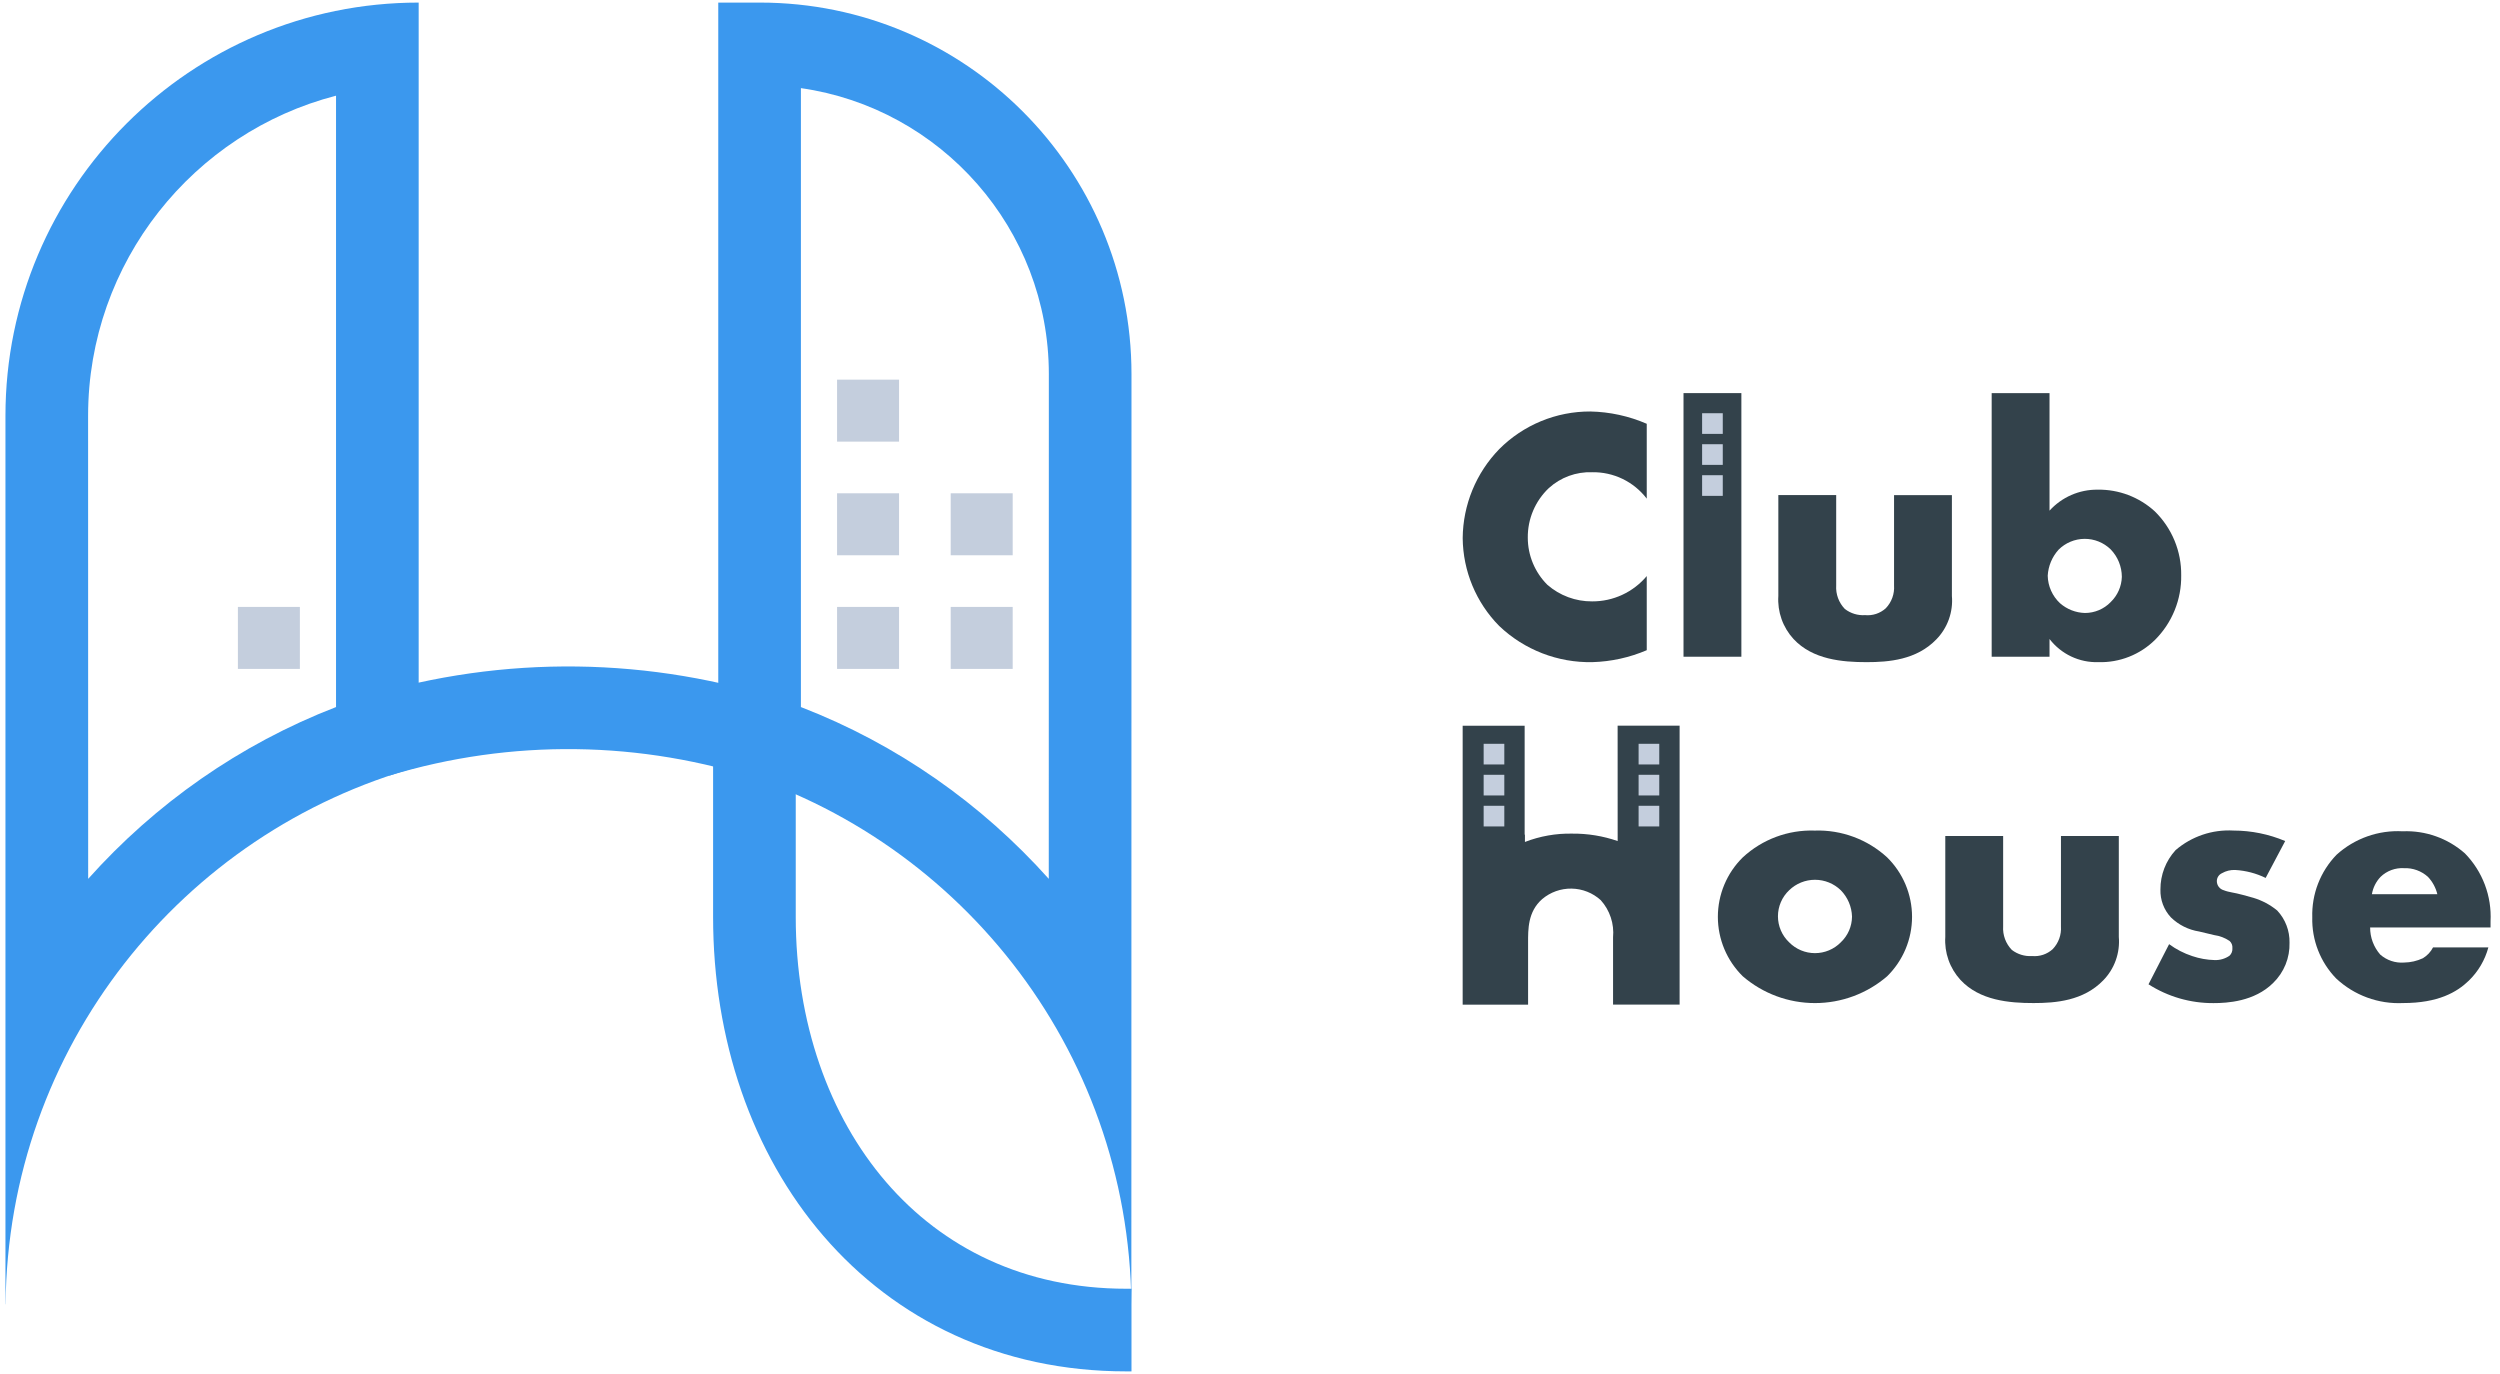 <svg width="242" height="133" viewBox="0 0 242 133" fill="none" xmlns="http://www.w3.org/2000/svg">
<path d="M87.028 47.75H81.028V53.75H87.028V47.75Z" fill="#C4CEDD"/>
<path d="M98.028 47.75H92.028V53.75H98.028V47.75Z" fill="#C4CEDD"/>
<path d="M87.028 36.75H81.028V42.75H87.028V36.75Z" fill="#C4CEDD"/>
<path d="M87.028 58.75H81.028V64.75H87.028V58.75Z" fill="#C4CEDD"/>
<path d="M29.028 58.75H23.028V64.75H29.028V58.75Z" fill="#C4CEDD"/>
<path d="M98.028 58.75H92.028V64.75H98.028V58.75Z" fill="#C4CEDD"/>
<path d="M77.528 8.531V68.443C86.865 72.053 95.04 77.826 101.521 85.073L101.528 36.218C101.528 22.143 91.077 10.463 77.528 8.531ZM69.528 0.25H73.56C93.425 0.25 109.528 16.353 109.528 36.218L109.516 126.25C109.291 101.394 92.432 80.524 69.528 74.216V0.25Z" fill="#3B98EE"/>
<path d="M8.535 85.073C15.016 77.825 23.191 72.053 32.528 68.443V9.262C18.742 12.823 8.528 25.366 8.528 40.249L8.535 85.073ZM0.541 126.25H0.528V40.25C0.528 18.159 18.437 0.25 40.528 0.25V74.216C17.625 80.524 0.765 101.394 0.541 126.25Z" fill="#3B98EE"/>
<path d="M73.028 67.324V88.75C73.028 110.841 86.937 128.75 109.028 128.75H109.528" stroke="#3B98EE" stroke-width="8" stroke-miterlimit="10"/>
<path d="M36.528 71.25C49.105 67.437 62.554 67.611 75.028 71.75" stroke="#3B98EE" stroke-width="8" stroke-miterlimit="10"/>
<path d="M175.67 80.4C173.097 80.312 170.594 81.243 168.704 82.991C167.939 83.742 167.332 84.638 166.917 85.627C166.503 86.616 166.289 87.677 166.289 88.749C166.289 89.821 166.503 90.882 166.917 91.871C167.332 92.859 167.939 93.756 168.704 94.507C170.647 96.179 173.125 97.098 175.688 97.098C178.25 97.098 180.728 96.179 182.671 94.507C183.436 93.756 184.043 92.859 184.458 91.871C184.872 90.882 185.086 89.821 185.086 88.749C185.086 87.677 184.872 86.616 184.458 85.627C184.043 84.638 183.436 83.742 182.671 82.991C180.766 81.245 178.253 80.315 175.67 80.4ZM178.19 91.217C177.864 91.549 177.475 91.812 177.045 91.992C176.616 92.172 176.155 92.264 175.69 92.264C175.225 92.264 174.764 92.172 174.335 91.992C173.906 91.812 173.516 91.549 173.19 91.217C172.847 90.893 172.574 90.502 172.388 90.069C172.201 89.635 172.105 89.168 172.105 88.696C172.105 88.225 172.201 87.758 172.388 87.324C172.574 86.891 172.847 86.5 173.19 86.176C173.86 85.526 174.757 85.163 175.69 85.163C176.623 85.163 177.52 85.526 178.19 86.176C178.861 86.86 179.248 87.773 179.275 88.731C179.271 89.197 179.173 89.657 178.987 90.084C178.8 90.511 178.529 90.896 178.19 91.215V91.217Z" fill="#33424B"/>
<path d="M199.5 89.675C199.527 90.078 199.47 90.482 199.333 90.862C199.195 91.242 198.979 91.588 198.7 91.88C198.431 92.123 198.116 92.307 197.772 92.422C197.429 92.536 197.065 92.578 196.705 92.545C196.001 92.592 195.304 92.38 194.745 91.95C194.454 91.65 194.229 91.293 194.084 90.901C193.939 90.51 193.878 90.092 193.904 89.675V80.924H188.304V90.689C188.255 91.447 188.36 92.206 188.613 92.922C188.865 93.638 189.26 94.296 189.774 94.855C191.63 96.855 194.5 97.096 196.845 97.096C198.98 97.096 201.676 96.886 203.601 94.891C204.137 94.339 204.549 93.679 204.807 92.954C205.066 92.229 205.166 91.458 205.101 90.691V80.926H199.501L199.5 89.675Z" fill="#33424B"/>
<path d="M218.125 86.909L217.11 86.629C216.235 86.384 215.78 86.384 215.255 86.174C215.064 86.12 214.896 86.006 214.776 85.848C214.656 85.69 214.591 85.497 214.59 85.299C214.589 85.137 214.634 84.978 214.721 84.841C214.808 84.705 214.933 84.596 215.08 84.529C215.473 84.302 215.922 84.193 216.375 84.214C217.396 84.274 218.395 84.535 219.315 84.984L221.206 81.414C219.622 80.745 217.92 80.4 216.2 80.398C214.159 80.28 212.152 80.958 210.6 82.289C209.646 83.329 209.121 84.692 209.13 86.104C209.099 87.103 209.464 88.073 210.145 88.804C210.892 89.531 211.846 90.007 212.875 90.169L214.345 90.519C214.871 90.591 215.374 90.782 215.815 91.079C215.914 91.165 215.991 91.273 216.04 91.395C216.089 91.517 216.108 91.648 216.096 91.779C216.108 91.915 216.089 92.052 216.04 92.179C215.992 92.307 215.915 92.422 215.815 92.515C215.394 92.806 214.891 92.953 214.38 92.935C213.641 92.917 212.91 92.787 212.21 92.55C211.407 92.286 210.651 91.896 209.97 91.395L207.975 95.28C209.855 96.483 212.043 97.116 214.275 97.101C215.575 97.101 218.23 96.96 220.051 95.14C220.567 94.636 220.974 94.031 221.245 93.362C221.516 92.694 221.645 91.976 221.626 91.255C221.651 90.101 221.224 88.983 220.436 88.14C219.755 87.58 218.97 87.162 218.125 86.909Z" fill="#33424B"/>
<path d="M241.085 89.185C241.148 87.976 240.96 86.767 240.532 85.634C240.105 84.501 239.447 83.47 238.6 82.604C236.943 81.143 234.786 80.378 232.579 80.469C231.414 80.405 230.248 80.573 229.148 80.964C228.049 81.354 227.038 81.96 226.174 82.744C225.398 83.546 224.791 84.495 224.388 85.535C223.985 86.575 223.795 87.685 223.828 88.8C223.801 89.89 223.991 90.975 224.388 91.99C224.785 93.006 225.38 93.932 226.139 94.715C227.004 95.524 228.023 96.152 229.136 96.561C230.248 96.97 231.43 97.152 232.614 97.096C236.014 97.096 237.83 96.045 238.985 94.925C239.894 94.042 240.547 92.929 240.875 91.705H235.52C235.298 92.14 234.958 92.503 234.54 92.755C233.97 93.023 233.35 93.166 232.72 93.175C232.303 93.207 231.884 93.155 231.487 93.023C231.09 92.89 230.724 92.68 230.409 92.405C229.773 91.679 229.424 90.745 229.429 89.779H241.085V89.185ZM229.6 86.56C229.706 85.928 229.998 85.343 230.44 84.879C230.74 84.589 231.098 84.364 231.49 84.219C231.881 84.075 232.299 84.013 232.716 84.039C233.566 84.007 234.394 84.309 235.025 84.879C235.469 85.351 235.783 85.93 235.935 86.56H229.6Z" fill="#33424B"/>
<path d="M156.589 81.414C155.175 80.923 153.686 80.68 152.189 80.695C150.626 80.663 149.072 80.937 147.614 81.501V80.794H147.586V70.25H141.586V97.25H147.919V91.267C147.919 89.967 147.884 88.257 149.284 87.031C150.081 86.358 151.096 85.997 152.139 86.017C153.182 86.036 154.183 86.434 154.954 87.137C155.391 87.622 155.721 88.193 155.926 88.812C156.131 89.432 156.205 90.087 156.144 90.737V97.245H162.586V70.245H156.586L156.589 81.414Z" fill="#33424B"/>
<path d="M160.617 72H158.617V74H160.617V72Z" fill="#C4CEDD"/>
<path d="M160.617 75H158.617V77H160.617V75Z" fill="#C4CEDD"/>
<path d="M160.617 78H158.617V80H160.617V78Z" fill="#C4CEDD"/>
<path d="M145.617 72H143.617V74H145.617V72Z" fill="#C4CEDD"/>
<path d="M145.617 75H143.617V77H145.617V75Z" fill="#C4CEDD"/>
<path d="M145.617 78H143.617V80H145.617V78Z" fill="#C4CEDD"/>
<path d="M145.124 43.478C142.881 45.786 141.615 48.871 141.589 52.089C141.616 55.276 142.884 58.328 145.124 60.595C147.554 62.909 150.801 64.167 154.155 64.095C155.962 64.042 157.743 63.65 159.405 62.939V55.764C158.758 56.535 157.949 57.155 157.036 57.578C156.122 58.002 155.127 58.219 154.12 58.214C152.525 58.227 150.98 57.653 149.779 56.603C148.572 55.396 147.892 53.76 147.89 52.053C147.88 51.156 148.055 50.267 148.404 49.441C148.754 48.615 149.269 47.87 149.92 47.253C151.064 46.209 152.572 45.656 154.12 45.712C155.14 45.694 156.149 45.915 157.067 46.359C157.985 46.803 158.786 47.457 159.405 48.268V41.022C157.68 40.274 155.825 39.87 153.945 39.832C152.307 39.826 150.683 40.145 149.169 40.771C147.655 41.397 146.28 42.317 145.124 43.478Z" fill="#33424B"/>
<path d="M183.344 56.675C183.371 57.078 183.315 57.482 183.177 57.862C183.039 58.242 182.823 58.589 182.544 58.88C182.275 59.123 181.958 59.308 181.614 59.423C181.269 59.537 180.905 59.579 180.544 59.545C179.84 59.592 179.143 59.38 178.584 58.95C178.293 58.65 178.068 58.293 177.923 57.901C177.778 57.51 177.717 57.092 177.743 56.675V47.924H172.143V57.689C172.094 58.447 172.199 59.206 172.452 59.922C172.704 60.638 173.099 61.296 173.613 61.855C175.469 63.855 178.339 64.096 180.684 64.096C182.819 64.096 185.515 63.886 187.439 61.891C187.976 61.34 188.388 60.679 188.648 59.955C188.908 59.23 189.009 58.458 188.944 57.691V47.926H183.344V56.675Z" fill="#33424B"/>
<path d="M168.565 38.053H162.964V63.571H168.565V38.053Z" fill="#33424B"/>
<path d="M203.05 47.4C202.174 47.39 201.307 47.566 200.504 47.916C199.702 48.266 198.982 48.782 198.394 49.431V38.053H192.794V63.57H198.394V61.855C198.948 62.576 199.665 63.156 200.486 63.545C201.308 63.935 202.21 64.124 203.119 64.096C204.135 64.126 205.147 63.949 206.092 63.575C207.038 63.202 207.897 62.641 208.619 61.925C209.435 61.108 210.078 60.135 210.511 59.065C210.944 57.995 211.158 56.848 211.14 55.694C211.155 54.542 210.936 53.399 210.497 52.335C210.057 51.27 209.407 50.305 208.584 49.499C207.075 48.118 205.095 47.367 203.05 47.4ZM204.31 58.287C203.987 58.619 203.6 58.883 203.173 59.063C202.746 59.243 202.287 59.337 201.824 59.337C200.933 59.313 200.079 58.979 199.409 58.392C199.043 58.05 198.749 57.639 198.545 57.182C198.341 56.725 198.23 56.231 198.219 55.731C198.271 54.796 198.641 53.906 199.269 53.211C199.937 52.545 200.839 52.168 201.782 52.161C202.725 52.154 203.633 52.519 204.31 53.176C205.002 53.89 205.39 54.843 205.395 55.837C205.368 56.764 204.979 57.643 204.31 58.285V58.287Z" fill="#33424B"/>
<path d="M166.764 40H164.764V42H166.764V40Z" fill="#C4CEDD"/>
<path d="M166.764 43H164.764V45H166.764V43Z" fill="#C4CEDD"/>
<path d="M166.764 46H164.764V48H166.764V46Z" fill="#C4CEDD"/>
</svg>
